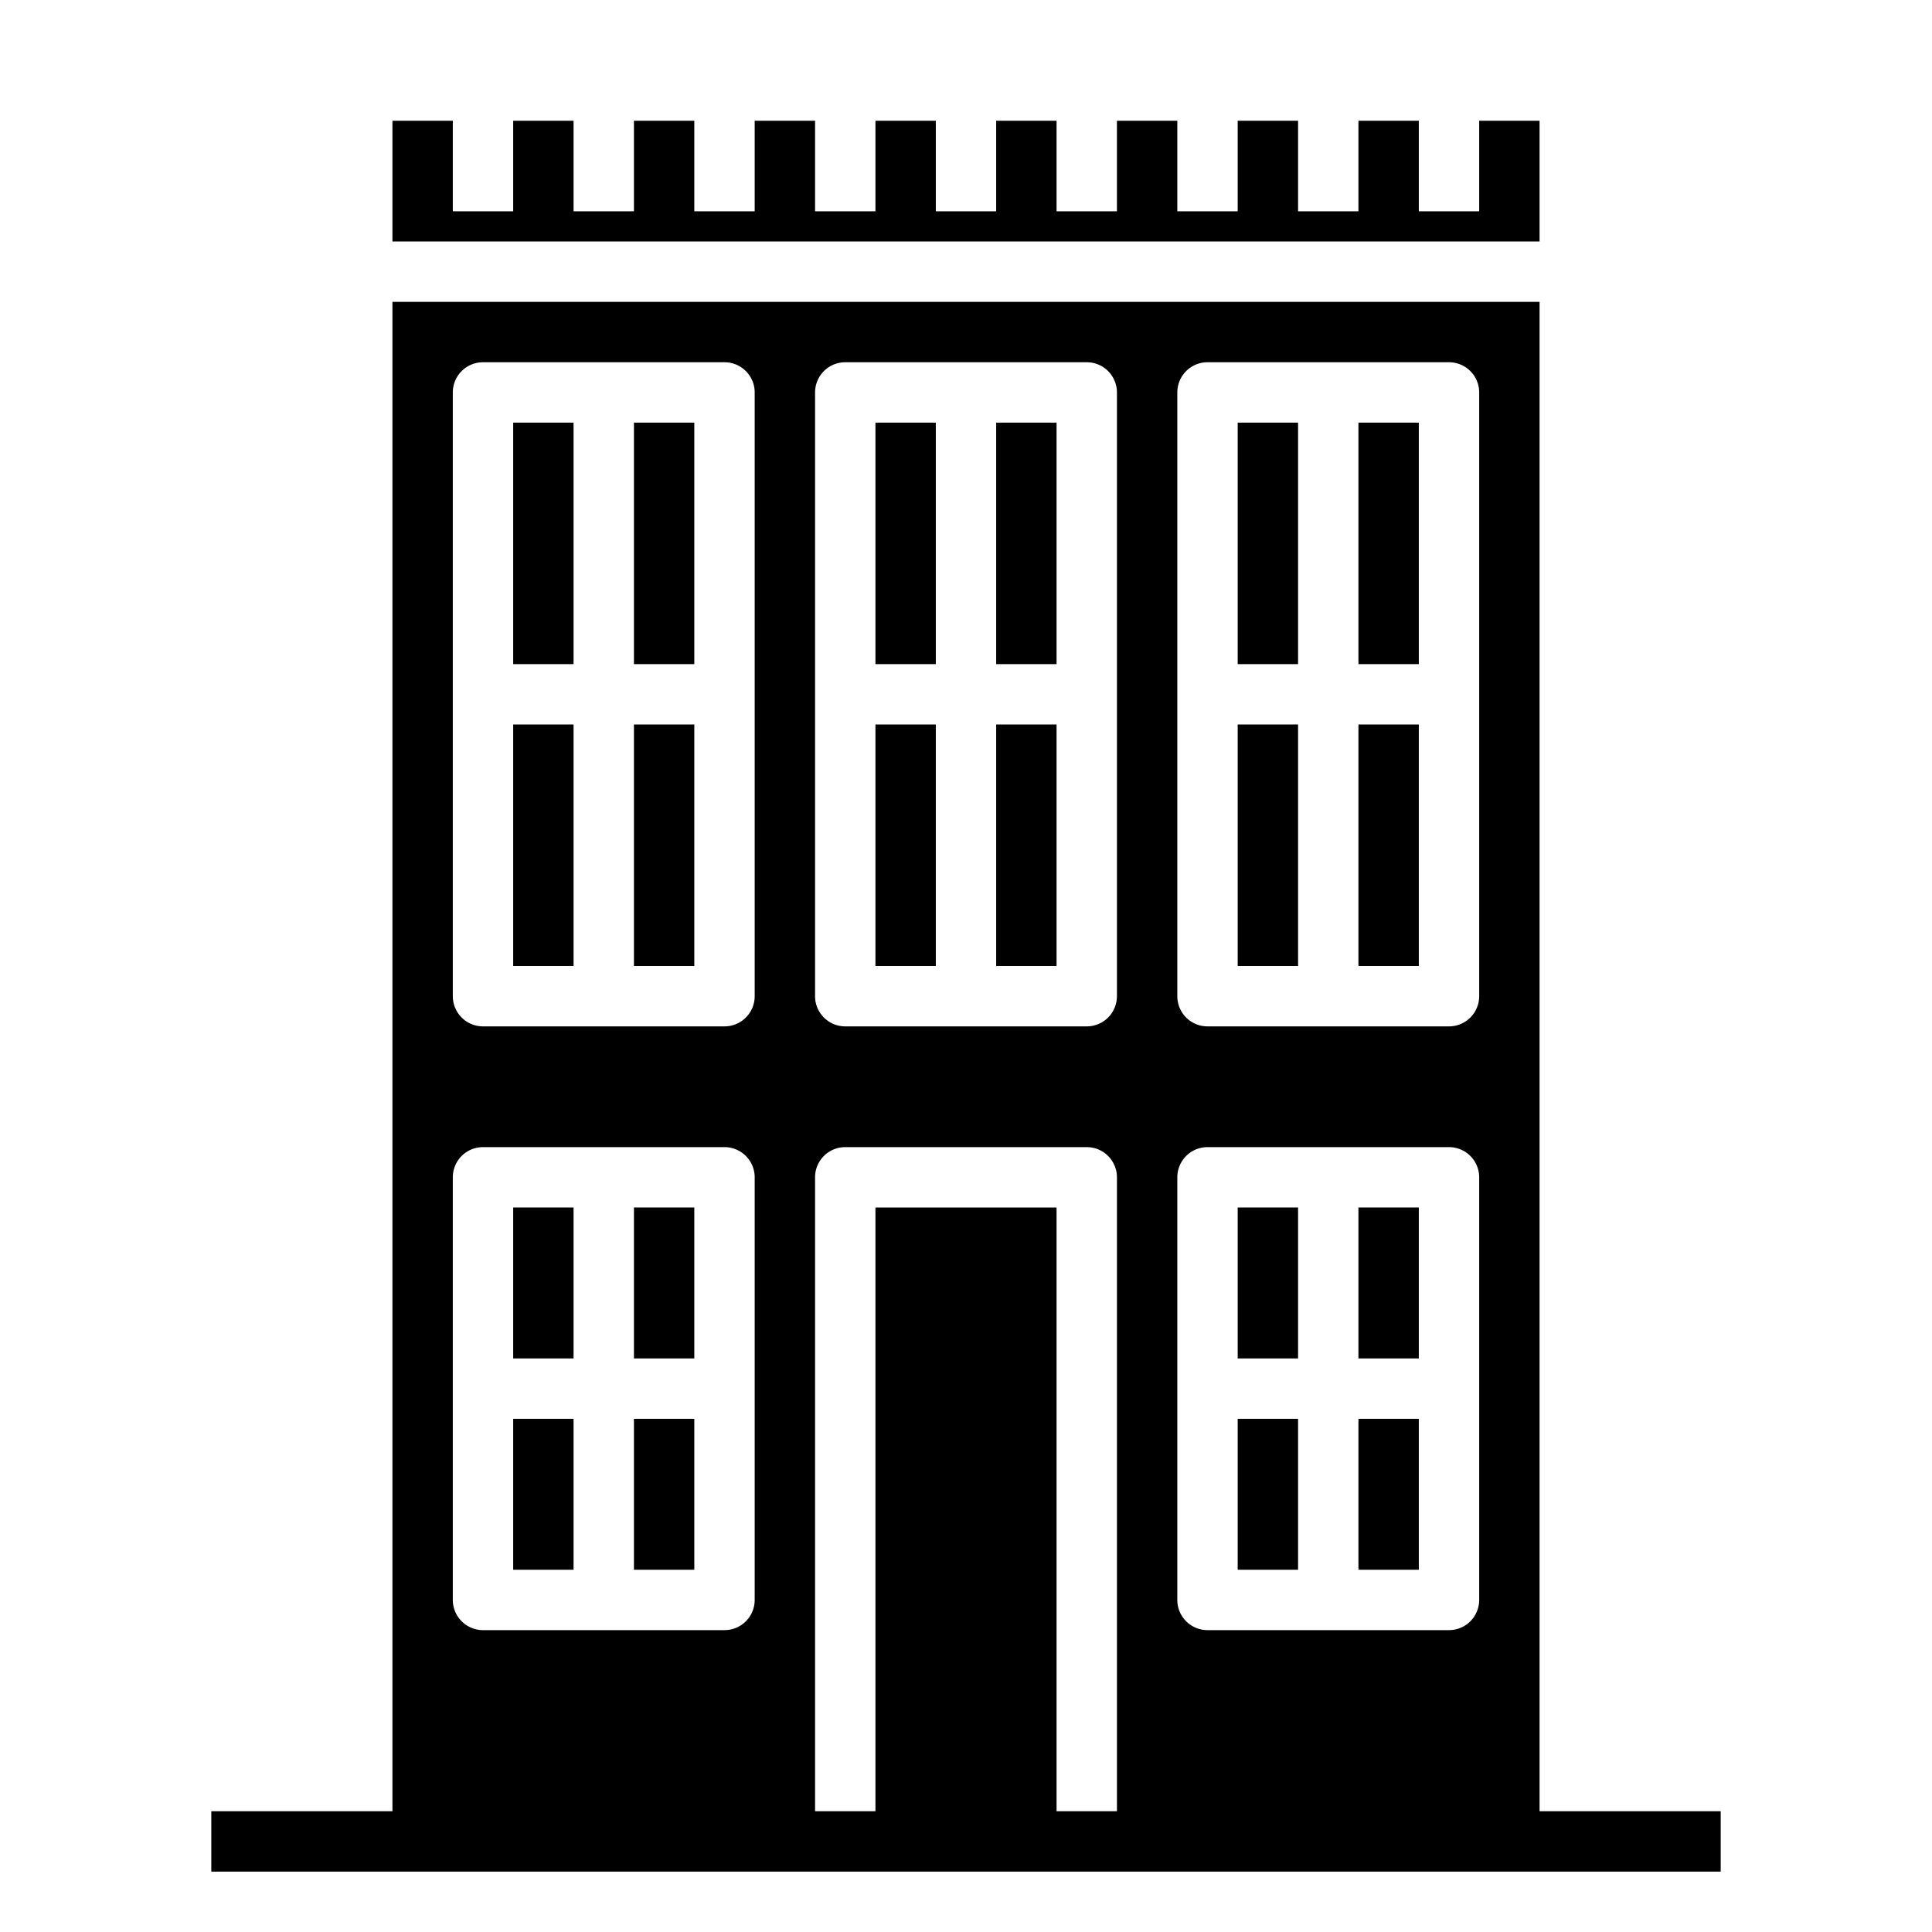 <svg xmlns="http://www.w3.org/2000/svg" viewBox="0 0 64 64" x="0px" y="0px"><g><path d="M51,60V10H13V60H7v2H57V60ZM39,13a1,1,0,0,1,1-1h8a1,1,0,0,1,1,1V33a1,1,0,0,1-1,1H40a1,1,0,0,1-1-1Zm0,26a1,1,0,0,1,1-1h8a1,1,0,0,1,1,1V53a1,1,0,0,1-1,1H40a1,1,0,0,1-1-1ZM27,13a1,1,0,0,1,1-1h8a1,1,0,0,1,1,1V33a1,1,0,0,1-1,1H28a1,1,0,0,1-1-1ZM15,13a1,1,0,0,1,1-1h8a1,1,0,0,1,1,1V33a1,1,0,0,1-1,1H16a1,1,0,0,1-1-1Zm0,26a1,1,0,0,1,1-1h8a1,1,0,0,1,1,1V53a1,1,0,0,1-1,1H16a1,1,0,0,1-1-1ZM35,60V40H29V60H27V39a1,1,0,0,1,1-1h8a1,1,0,0,1,1,1V60Z"></path><rect x="45" y="47" width="2" height="5"></rect><rect x="41" y="40" width="2" height="5"></rect><rect x="41" y="47" width="2" height="5"></rect><rect x="29" y="24" width="2" height="8"></rect><rect x="33" y="24" width="2" height="8"></rect><rect x="29" y="14" width="2" height="8"></rect><rect x="33" y="14" width="2" height="8"></rect><rect x="45" y="14" width="2" height="8"></rect><rect x="45" y="40" width="2" height="5"></rect><polygon points="51 4 49 4 49 7 47 7 47 4 45 4 45 7 43 7 43 4 41 4 41 7 39 7 39 4 37 4 37 7 35 7 35 4 33 4 33 7 31 7 31 4 29 4 29 7 27 7 27 4 25 4 25 7 23 7 23 4 21 4 21 7 19 7 19 4 17 4 17 7 15 7 15 4 13 4 13 8 51 8 51 4"></polygon><rect x="41" y="14" width="2" height="8"></rect><rect x="45" y="24" width="2" height="8"></rect><rect x="41" y="24" width="2" height="8"></rect><rect x="17" y="40" width="2" height="5"></rect><rect x="17" y="47" width="2" height="5"></rect><rect x="21" y="47" width="2" height="5"></rect><rect x="21" y="40" width="2" height="5"></rect><rect x="17" y="14" width="2" height="8"></rect><rect x="21" y="24" width="2" height="8"></rect><rect x="21" y="14" width="2" height="8"></rect><rect x="17" y="24" width="2" height="8"></rect></g></svg>